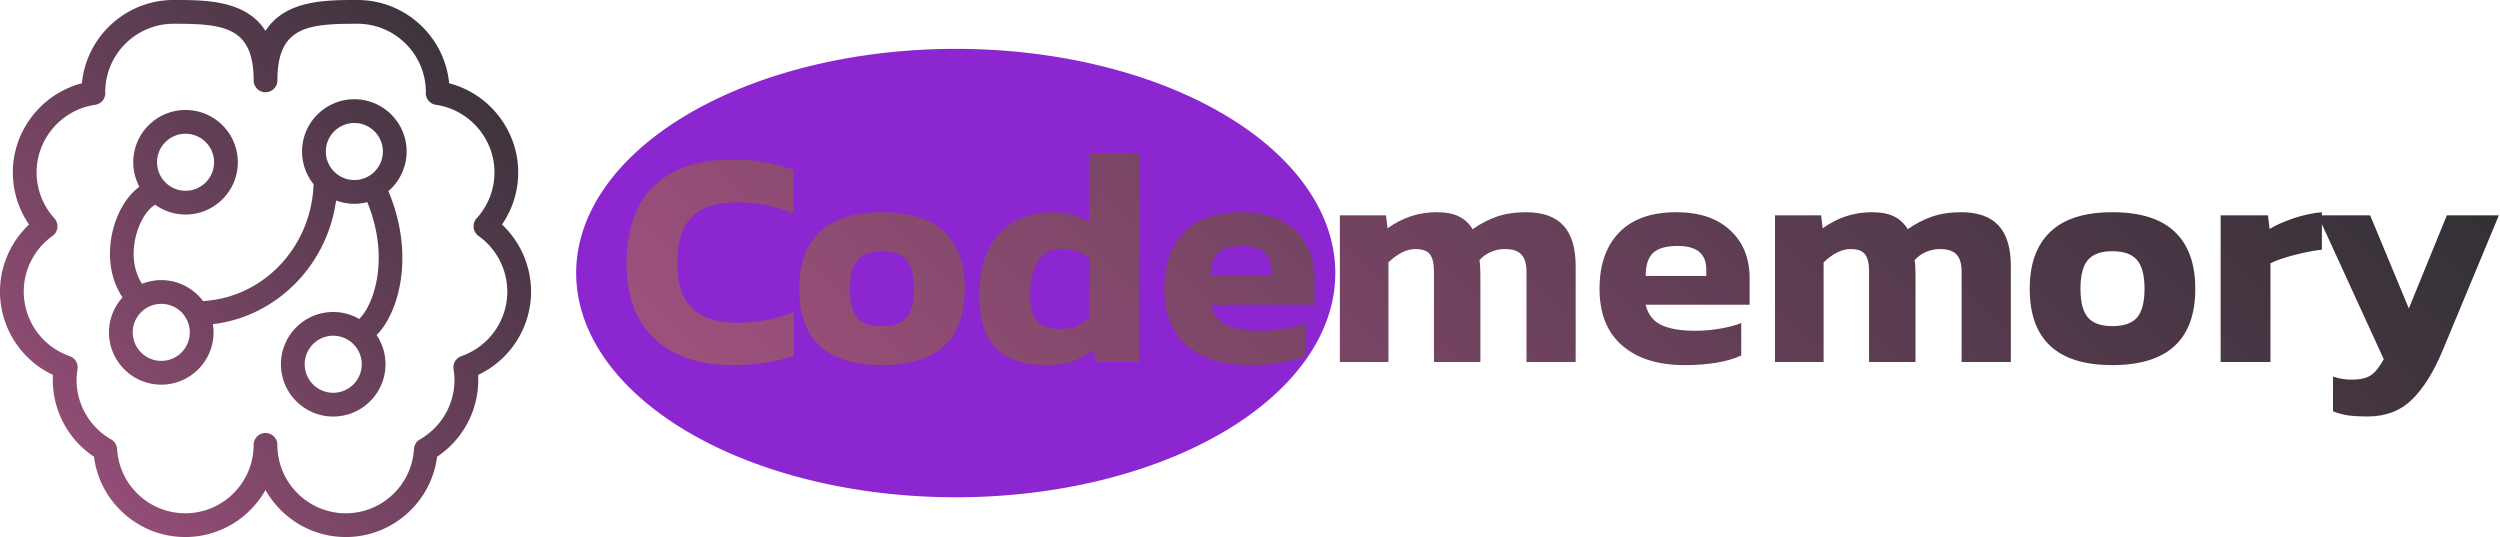 <svg xmlns="http://www.w3.org/2000/svg" version="1.1" xlink="http://www.w3.org/1999/xlink" xmlns:svgjs="http://svgjs.com/svgjs" width="100%" height="100%" preserveAspectRatio="xMidYMid meet" viewBox="-0 1.6513774880877463e-7 300 64.495" overflow="visible"><defs id="SvgjsDefs527886"><linearGradient id="SvgjsLinearGradient7FFg4fMxE" gradientUnits="userSpaceOnUse" x1="5.046" y1="94.953" x2="94.954" y2="5.045"><stop id="SvgjsStop527890" stop-color="#a35281" offset="0"></stop><stop id="SvgjsStop527891" stop-color="#2f2f33" offset="1"></stop></linearGradient><linearGradient id="SvgjsLinearGradientOA3yBa-o2s" gradientUnits="userSpaceOnUse" x1="-106.33" y1="91.51" x2="107.57" y2="-122.39"><stop id="SvgjsStop527894" stop-color="#a35281" offset="0"></stop><stop id="SvgjsStop527895" stop-color="#2f2f33" offset="1"></stop></linearGradient></defs><g id="SvgjsG527887" transform="scale(0.599)" opacity="1"><g id="SvgjsG527888" class="Yxbm7ED0s" transform="translate(115.428, 9.789) scale(1)" light-content="false" fill="#5757cc" style="
    fill: #8b26d038;
"><path d="				M 75.541, 44.917
				m 0, -44.917
				a 76.041, 44.917, 0, 1, 0, 1, 0
				Z
			"></path></g><g id="SvgjsG527892" class="ytz8PB6Hj" transform="translate(-6.306, -5.707) scale(1.19)" light-content="false" non-strokable="false" fill="url(#SvgjsLinearGradient7FFg4fMxE)"><path d="M94.703 53.886a15.54 15.54 0 0 0-4.897-11.292 15.456 15.456 0 0 0 2.733-8.775c0-7.083-4.893-13.259-11.626-15.002-.751-7.857-7.391-14.022-15.442-14.022C60.109 4.794 53.312 4.8 49.998 10 46.685 4.8 39.89 4.794 34.53 4.794c-8.051 0-14.69 6.166-15.442 14.022-6.734 1.745-11.629 7.921-11.629 15.002 0 3.147.959 6.197 2.734 8.775a15.534 15.534 0 0 0-4.896 11.292c0 6.044 3.525 11.496 8.92 14.032-.019.291-.028.574-.028.854 0 5.196 2.63 10.051 6.929 12.912.984 7.663 7.54 13.521 15.368 13.521 5.794 0 10.849-3.2 13.511-7.921 2.665 4.721 7.721 7.921 13.518 7.921 7.827 0 14.383-5.859 15.368-13.522 4.297-2.864 6.927-7.719 6.927-12.911 0-.28-.009-.563-.027-.854a15.523 15.523 0 0 0 8.92-14.031zM82.971 64.752a1.998 1.998 0 0 0-1.318 2.193c.108.7.158 1.28.158 1.827a11.55 11.55 0 0 1-5.816 9.997 2 2 0 0 0-1.004 1.617c-.363 6.066-5.403 10.819-11.475 10.819-6.352 0-11.519-5.165-11.519-11.515a2 2 0 0 0-4 0c0 6.35-5.164 11.515-11.511 11.515-6.072 0-11.112-4.753-11.474-10.819a2 2 0 0 0-1.006-1.618 11.537 11.537 0 0 1-5.817-9.996c0-.546.051-1.125.16-1.821a2 2 0 0 0-1.317-2.199 11.524 11.524 0 0 1-7.735-10.866c0-3.702 1.809-7.204 4.839-9.366a2 2 0 0 0 .321-2.971 11.504 11.504 0 0 1-2.998-7.73c0-5.673 4.235-10.563 9.852-11.375a2 2 0 0 0 1.707-2.138c0-6.347 5.165-11.511 11.513-11.511 8.35 0 13.467.46 13.467 9.53a2 2 0 0 0 4 0c0-9.07 5.12-9.53 13.474-9.53 6.349 0 11.514 5.164 11.514 11.478a6.25 6.25 0 0 0-.006.192 2 2 0 0 0 1.714 1.979c5.613.811 9.847 5.701 9.847 11.375 0 2.853-1.064 5.598-2.997 7.73a2 2 0 0 0 .319 2.972 11.539 11.539 0 0 1 4.842 9.366 11.529 11.529 0 0 1-7.734 10.865z"></path><path d="M73.753 30.303c0-4.853-3.948-8.801-8.801-8.801-4.854 0-8.802 3.948-8.802 8.801 0 2.08.729 3.99 1.939 5.497-.353 10.579-8.47 19.122-18.613 19.675-1.607-2.136-4.155-3.525-7.028-3.525a8.751 8.751 0 0 0-3.241.626c-2.059-3.194-1.565-7.243-.381-9.962.824-1.893 1.88-2.974 2.602-3.349a8.741 8.741 0 0 0 5.107 1.648c4.854 0 8.802-3.948 8.802-8.801s-3.948-8.801-8.802-8.801c-4.853 0-8.801 3.948-8.801 8.801 0 1.492.375 2.896 1.033 4.128-1.409 1.011-2.682 2.649-3.609 4.776-1.619 3.718-2.23 9.321.767 13.847a8.755 8.755 0 0 0-2.279 5.888c0 4.853 3.948 8.801 8.802 8.801 4.853 0 8.801-3.948 8.801-8.801 0-.472-.048-.932-.12-1.383 10.695-1.254 19.248-9.883 20.753-20.826a8.733 8.733 0 0 0 3.068.563c.754 0 1.481-.105 2.181-.285 3.255 8.019 1.594 14.04.674 16.353-.708 1.781-1.522 2.84-2.041 3.315a8.746 8.746 0 0 0-4.368-1.171c-4.854 0-8.802 3.948-8.802 8.802 0 4.853 3.948 8.801 8.802 8.801 4.853 0 8.801-3.948 8.801-8.801 0-1.818-.555-3.51-1.503-4.914a10.473 10.473 0 0 0 1.482-1.875c2.801-4.441 4.486-12.837.508-22.363a8.778 8.778 0 0 0 3.069-6.664zm-37.217-2.994c2.647 0 4.802 2.154 4.802 4.801s-2.154 4.801-4.802 4.801c-2.647 0-4.801-2.154-4.801-4.801s2.154-4.801 4.801-4.801zm-4.087 38.242c-2.647 0-4.802-2.153-4.802-4.801s2.154-4.801 4.802-4.801c2.647 0 4.801 2.153 4.801 4.801s-2.154 4.801-4.801 4.801zm28.948 5.368c-2.647 0-4.802-2.153-4.802-4.801s2.154-4.802 4.802-4.802 4.801 2.154 4.801 4.802-2.153 4.801-4.801 4.801zM60.15 30.303c0-2.647 2.154-4.801 4.802-4.801s4.801 2.154 4.801 4.801-2.153 4.801-4.801 4.801-4.802-2.154-4.802-4.801z"></path></g><g id="SvgjsG527896" class="text" transform="translate(312.44, 72.524) scale(1)" light-content="false" fill="url(#SvgjsLinearGradientOA3yBa-o2s)"><path d="M-181.38 -4.71C-177.68 -1.16 -172.38 0.62 -165.48 0.62C-161.06 0.62 -157.03 0 -153.39 -1.24L-153.39 -10.04C-156.9 -8.6 -160.66 -7.87 -164.67 -7.87C-168.72 -7.87 -171.75 -8.83 -173.75 -10.76C-175.76 -12.68 -176.76 -15.64 -176.76 -19.65C-176.76 -23.91 -175.8 -27.03 -173.88 -29.02C-171.96 -31 -168.93 -31.99 -164.8 -31.99C-160.83 -31.99 -157.05 -31.25 -153.45 -29.76L-153.45 -38.5C-155.35 -39.16 -157.26 -39.67 -159.18 -40.02C-161.11 -40.37 -163.23 -40.55 -165.54 -40.55C-172.61 -40.55 -177.94 -38.75 -181.54 -35.15C-185.13 -31.56 -186.93 -26.39 -186.93 -19.65C-186.93 -13.25 -185.08 -8.27 -181.38 -4.71Z M-152.33 -14.69C-152.33 -4.48 -146.82 0.62 -135.78 0.62C-124.7 0.62 -119.16 -4.48 -119.16 -14.69C-119.16 -19.7 -120.54 -23.5 -123.29 -26.1C-126.04 -28.71 -130.2 -30.01 -135.78 -30.01C-141.32 -30.01 -145.46 -28.7 -148.21 -26.07C-150.96 -23.45 -152.33 -19.65 -152.33 -14.69ZM-130.82 -8.93C-131.81 -7.77 -133.47 -7.19 -135.78 -7.19C-138.05 -7.19 -139.69 -7.77 -140.68 -8.93C-141.67 -10.09 -142.17 -12.01 -142.17 -14.69C-142.17 -17.34 -141.67 -19.25 -140.68 -20.43C-139.69 -21.61 -138.05 -22.2 -135.78 -22.2C-133.51 -22.2 -131.86 -21.62 -130.85 -20.46C-129.84 -19.3 -129.33 -17.38 -129.33 -14.69C-129.33 -12.01 -129.83 -10.09 -130.82 -8.93Z M-112.84 -2.7C-110.57 -0.49 -107.18 0.62 -102.67 0.62C-100.73 0.62 -99.01 0.36 -97.53 -0.15C-96.04 -0.67 -94.67 -1.45 -93.43 -2.48L-92.88 0L-84.26 0L-84.26 -41.79L-94.24 -41.79L-94.24 -28.02C-96.43 -29.35 -98.95 -30.01 -101.8 -30.01C-104.66 -30.01 -107.17 -29.38 -109.34 -28.12C-111.51 -26.86 -113.2 -25 -114.42 -22.54C-115.64 -20.08 -116.25 -17.11 -116.25 -13.64C-116.25 -8.56 -115.11 -4.91 -112.84 -2.7ZM-94.24 -8.87C-95.77 -7.38 -97.63 -6.63 -99.82 -6.63C-102.01 -6.63 -103.6 -7.12 -104.59 -8.09C-105.59 -9.06 -106.08 -10.89 -106.08 -13.58C-106.08 -16.47 -105.53 -18.71 -104.44 -20.3C-103.34 -21.9 -101.74 -22.69 -99.63 -22.69C-97.44 -22.69 -95.65 -22.05 -94.24 -20.77Z M-74.62 -3.29C-71.58 -0.68 -67.44 0.62 -62.19 0.62C-57.39 0.62 -53.59 -0.02 -50.78 -1.3L-50.78 -7.81C-51.89 -7.36 -53.29 -6.99 -54.96 -6.7C-56.64 -6.41 -58.28 -6.26 -59.89 -6.26C-62.91 -6.26 -65.22 -6.65 -66.84 -7.44C-68.45 -8.23 -69.48 -9.57 -69.94 -11.47L-49.1 -11.47L-49.1 -16.74C-49.1 -20.79 -50.41 -24.01 -53.01 -26.41C-55.61 -28.81 -59.21 -30.01 -63.8 -30.01C-68.8 -30.01 -72.61 -28.65 -75.24 -25.95C-77.86 -23.24 -79.17 -19.49 -79.17 -14.69C-79.17 -9.69 -77.65 -5.89 -74.62 -3.29ZM-57.78 -17.24L-69.94 -17.24C-69.94 -19.34 -69.45 -20.87 -68.48 -21.82C-67.51 -22.77 -65.84 -23.25 -63.49 -23.25C-59.69 -23.25 -57.78 -21.68 -57.78 -18.54Z M-44.02 -29.39L-44.02 0L-34.29 0L-34.29 -19.96C-32.43 -21.74 -30.63 -22.63 -28.89 -22.63C-27.49 -22.63 -26.52 -22.28 -25.98 -21.58C-25.44 -20.87 -25.17 -19.74 -25.17 -18.17L-25.17 0L-15.87 0L-15.87 -17.61C-15.87 -18.85 -15.93 -19.78 -16.06 -20.4C-15.44 -21.1 -14.68 -21.65 -13.8 -22.04C-12.91 -22.43 -11.97 -22.63 -10.97 -22.63C-9.44 -22.63 -8.34 -22.27 -7.66 -21.54C-6.98 -20.82 -6.63 -19.65 -6.63 -18.04L-6.63 0L3.22 0L3.22 -19.22C3.22 -22.86 2.41 -25.56 0.77 -27.34C-0.86 -29.12 -3.37 -30.01 -6.76 -30.01C-8.95 -30.01 -10.9 -29.71 -12.62 -29.11C-14.33 -28.51 -15.93 -27.67 -17.42 -26.6C-18.08 -27.71 -18.98 -28.56 -20.12 -29.14C-21.26 -29.72 -22.77 -30.01 -24.68 -30.01C-28.23 -30.01 -31.5 -28.93 -34.47 -26.78L-34.78 -29.39Z M12.56 -3.29C15.59 -0.68 19.74 0.62 24.99 0.62C29.78 0.62 33.58 -0.02 36.39 -1.3L36.39 -7.81C35.28 -7.36 33.88 -6.99 32.21 -6.7C30.54 -6.41 28.89 -6.26 27.28 -6.26C24.26 -6.26 21.95 -6.65 20.34 -7.44C18.72 -8.23 17.69 -9.57 17.24 -11.47L38.07 -11.47L38.07 -16.74C38.07 -20.79 36.77 -24.01 34.16 -26.41C31.56 -28.81 27.96 -30.01 23.37 -30.01C18.37 -30.01 14.56 -28.65 11.94 -25.95C9.31 -23.24 8 -19.49 8 -14.69C8 -9.69 9.52 -5.89 12.56 -3.29ZM29.39 -17.24L17.24 -17.24C17.24 -19.34 17.72 -20.87 18.69 -21.82C19.66 -22.77 21.33 -23.25 23.68 -23.25C27.49 -23.25 29.39 -21.68 29.39 -18.54Z M43.15 -29.39L43.15 0L52.89 0L52.89 -19.96C54.75 -21.74 56.54 -22.63 58.28 -22.63C59.69 -22.63 60.66 -22.28 61.19 -21.58C61.73 -20.87 62 -19.74 62 -18.17L62 0L71.3 0L71.3 -17.61C71.3 -18.85 71.24 -19.78 71.11 -20.4C71.73 -21.1 72.49 -21.65 73.38 -22.04C74.27 -22.43 75.21 -22.63 76.2 -22.63C77.73 -22.63 78.83 -22.27 79.52 -21.54C80.2 -20.82 80.54 -19.65 80.54 -18.04L80.54 0L90.4 0L90.4 -19.22C90.4 -22.86 89.58 -25.56 87.95 -27.34C86.31 -29.12 83.8 -30.01 80.41 -30.01C78.22 -30.01 76.27 -29.71 74.56 -29.11C72.84 -28.51 71.24 -27.67 69.75 -26.6C69.09 -27.71 68.19 -28.56 67.05 -29.14C65.92 -29.72 64.4 -30.01 62.5 -30.01C58.94 -30.01 55.68 -28.93 52.7 -26.78L52.39 -29.39Z M94.18 -14.69C94.18 -4.48 99.7 0.62 110.73 0.62C121.81 0.62 127.35 -4.48 127.35 -14.69C127.35 -19.7 125.97 -23.5 123.23 -26.1C120.48 -28.71 116.31 -30.01 110.73 -30.01C105.19 -30.01 101.05 -28.7 98.3 -26.07C95.55 -23.45 94.18 -19.65 94.18 -14.69ZM115.69 -8.93C114.7 -7.77 113.05 -7.19 110.73 -7.19C108.46 -7.19 106.83 -7.77 105.83 -8.93C104.84 -10.09 104.35 -12.01 104.35 -14.69C104.35 -17.34 104.84 -19.25 105.83 -20.43C106.83 -21.61 108.46 -22.2 110.73 -22.2C113.01 -22.2 114.65 -21.62 115.66 -20.46C116.67 -19.3 117.18 -17.38 117.18 -14.69C117.18 -12.01 116.68 -10.09 115.69 -8.93Z M132.43 -29.39L132.43 0L142.41 0L142.41 -19.78C143.57 -20.36 145.14 -20.9 147.13 -21.42C149.11 -21.94 150.97 -22.3 152.71 -22.51L152.71 -30.01C150.85 -29.84 148.97 -29.44 147.06 -28.8C145.16 -28.16 143.55 -27.45 142.23 -26.66L141.92 -29.39Z M158.01 10.7C159.06 10.84 160.35 10.91 161.88 10.91C165.48 10.91 168.43 9.79 170.75 7.53C173.06 5.28 175.13 1.96 176.95 -2.42L188.17 -29.39L177.75 -29.39L170.13 -10.73L162.38 -29.39L151.9 -29.39L165.11 -0.56C164.24 1.01 163.37 2.09 162.5 2.67C161.63 3.24 160.37 3.53 158.72 3.53C157.36 3.53 156.1 3.33 154.94 2.91L154.94 9.86C155.93 10.27 156.95 10.55 158.01 10.7Z"></path></g></g></svg>